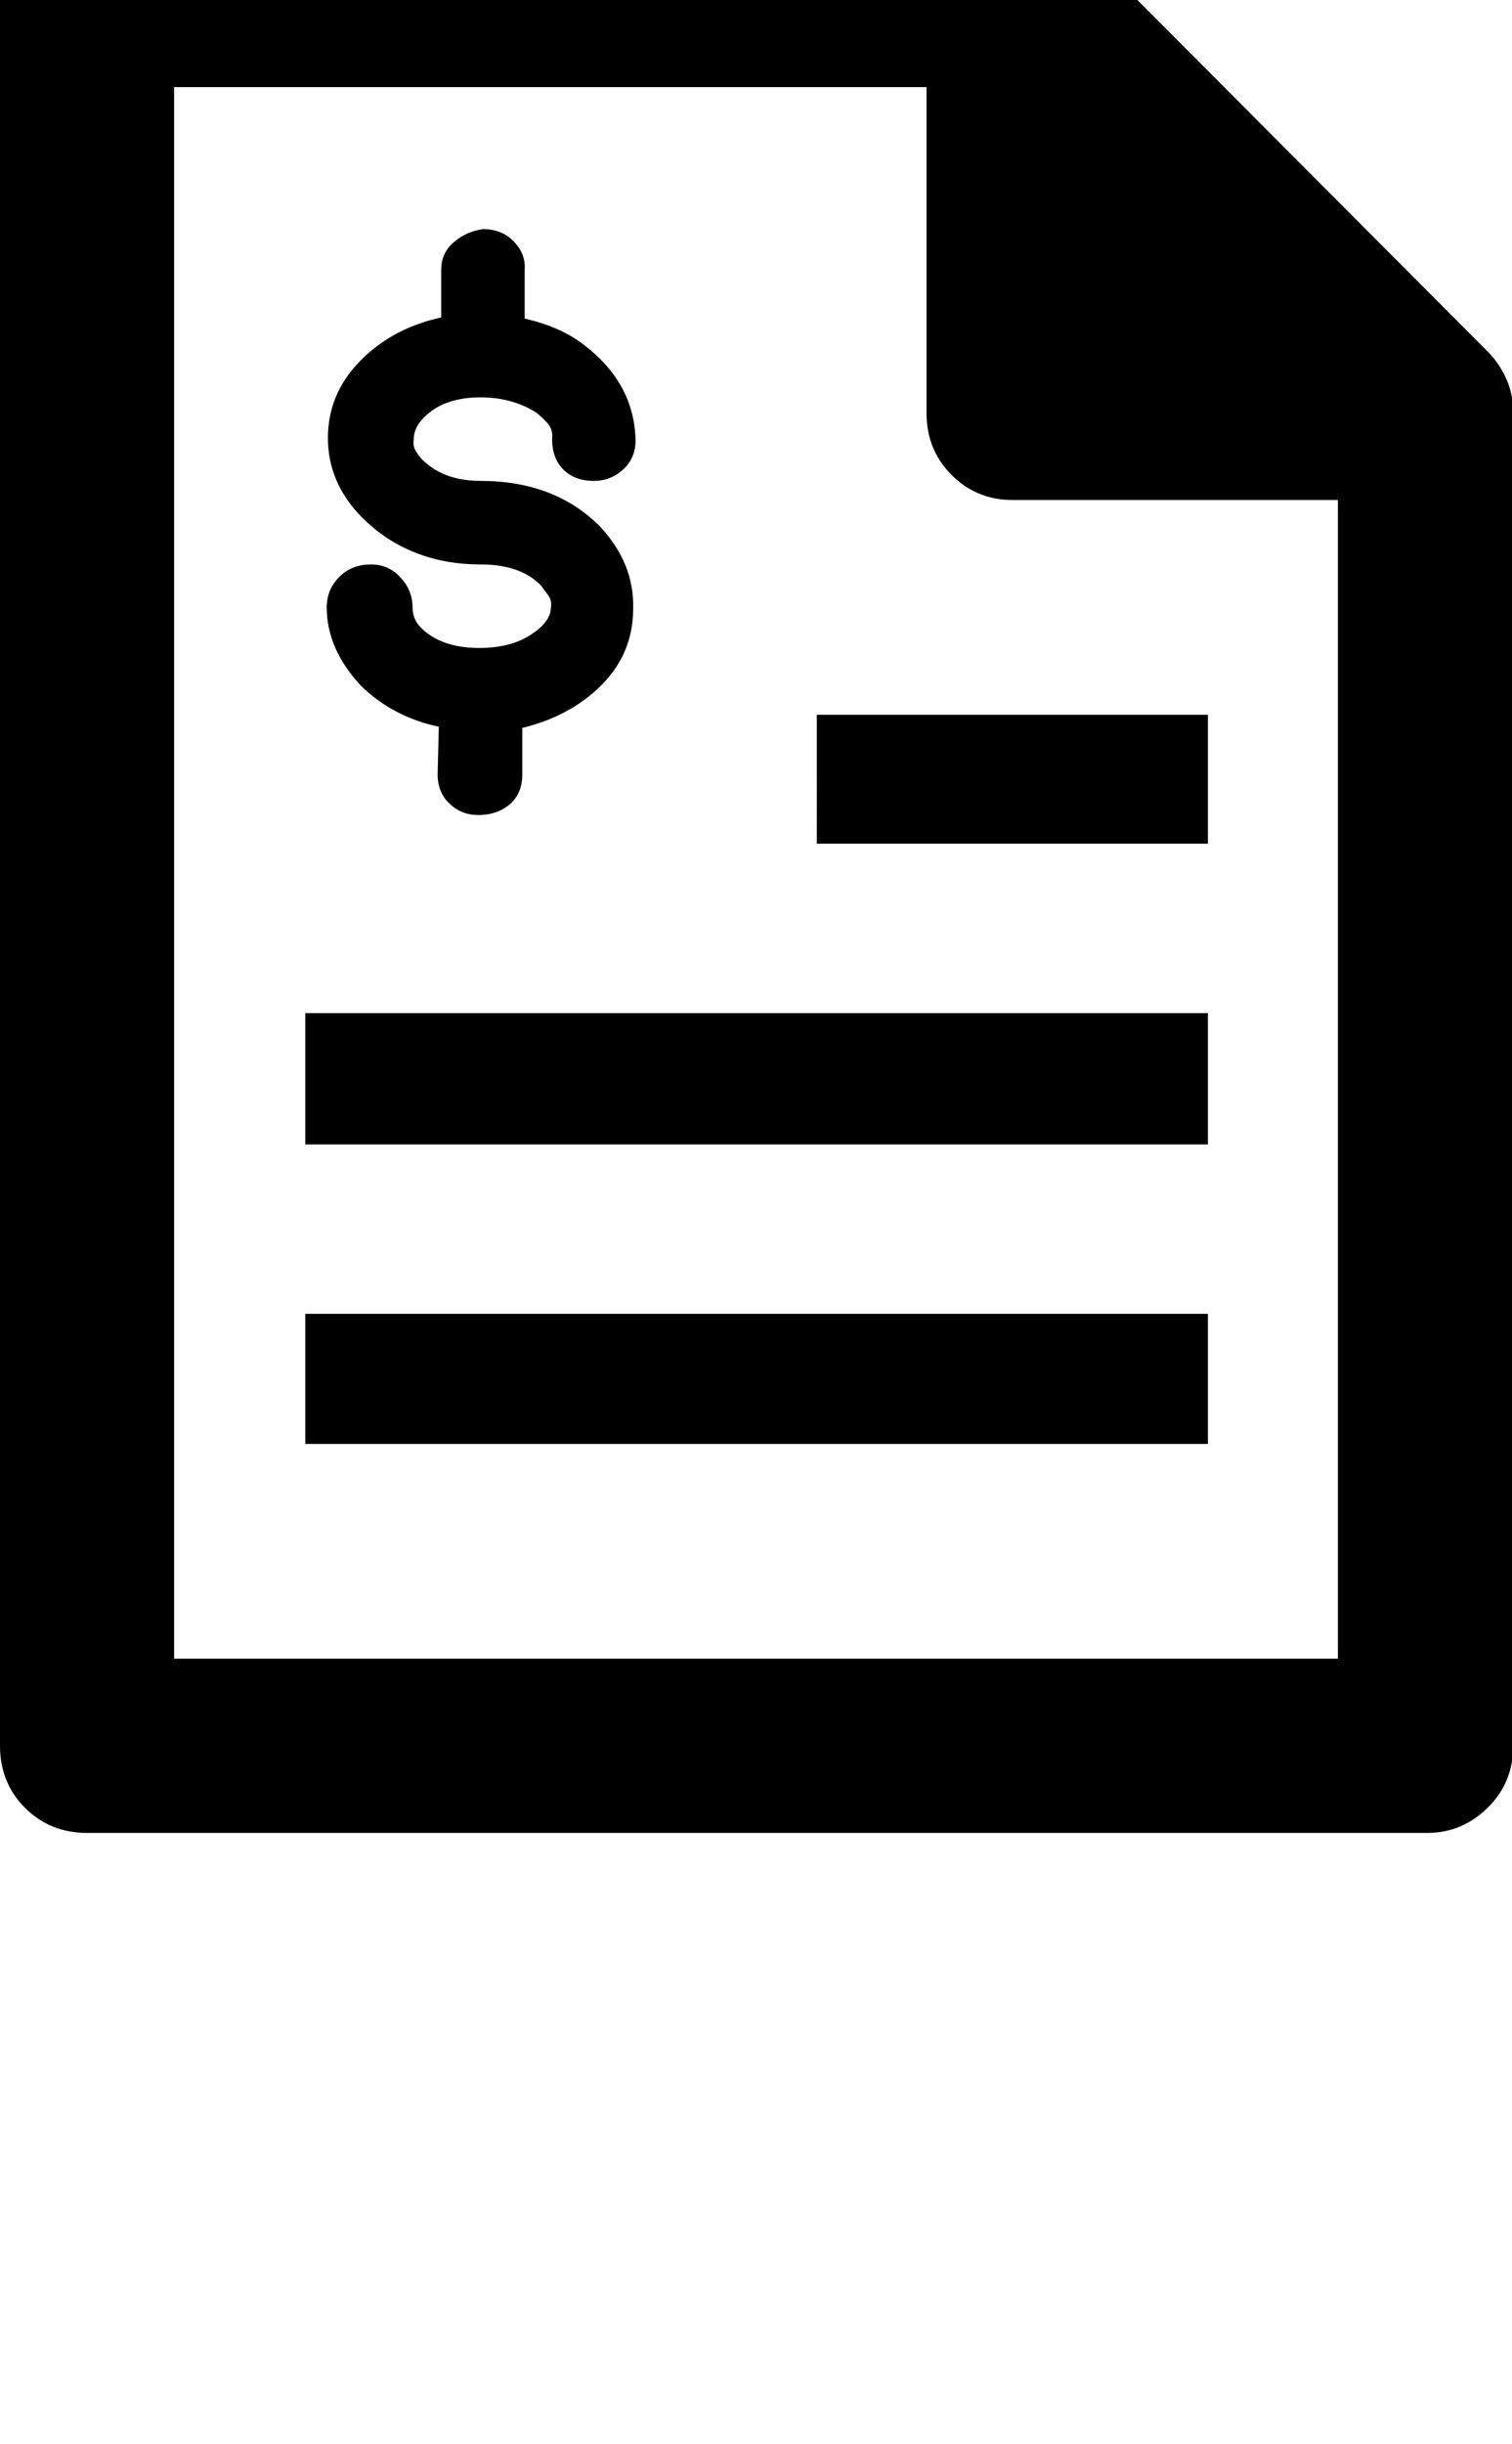 <svg xmlns="http://www.w3.org/2000/svg" viewBox="0 0 1268 2048"><path d="M0 1463V0q0-31 21-52t52-21h776q17 0 31 7t21 13l347 348q9 9 15 22t6 29v1117q0 31-21.5 52t-50.5 21H73q-31 0-52-21t-21-52zm146-73h976V419H849q-30 0-51-21t-21-52V73H146v1317zm110-180v-109h757v109H256zm0-251V849h757v110H256zm18-450q0-15 10.5-25.5T311 473q15 0 25 11t10 25q0 10 7 17 17 17 49 17 26 0 43-11t17-23q1-6-2.5-10.5T454 491q-17-18-51-18-30 0-55-10t-44-29q-29-29-29-67 0-37 27-64.5t68-36.5v-40q0-14 10.5-23t24.5-11q16 0 26 10.5t9 23.5v41q31 7 51 23 41 32 42 79 0 15-10.5 24.5T498 403q-16 0-25.5-9.5T463 368q1-8-4-13.5t-9-8.5q-9-6-21-9.5t-26-3.5q-25 0-40.5 11T347 368q-1 6 2 10.5t5 6.5q18 18 49 18 62 0 100 38 29 31 28 69 0 37-26 63.5T438 610v39q0 16-10.5 25t-26.5 9q-14 0-24-9.5T367 649l1-40q-38-8-65-34-29-31-29-66zm411 198V599h328v108H685z"/></svg>
